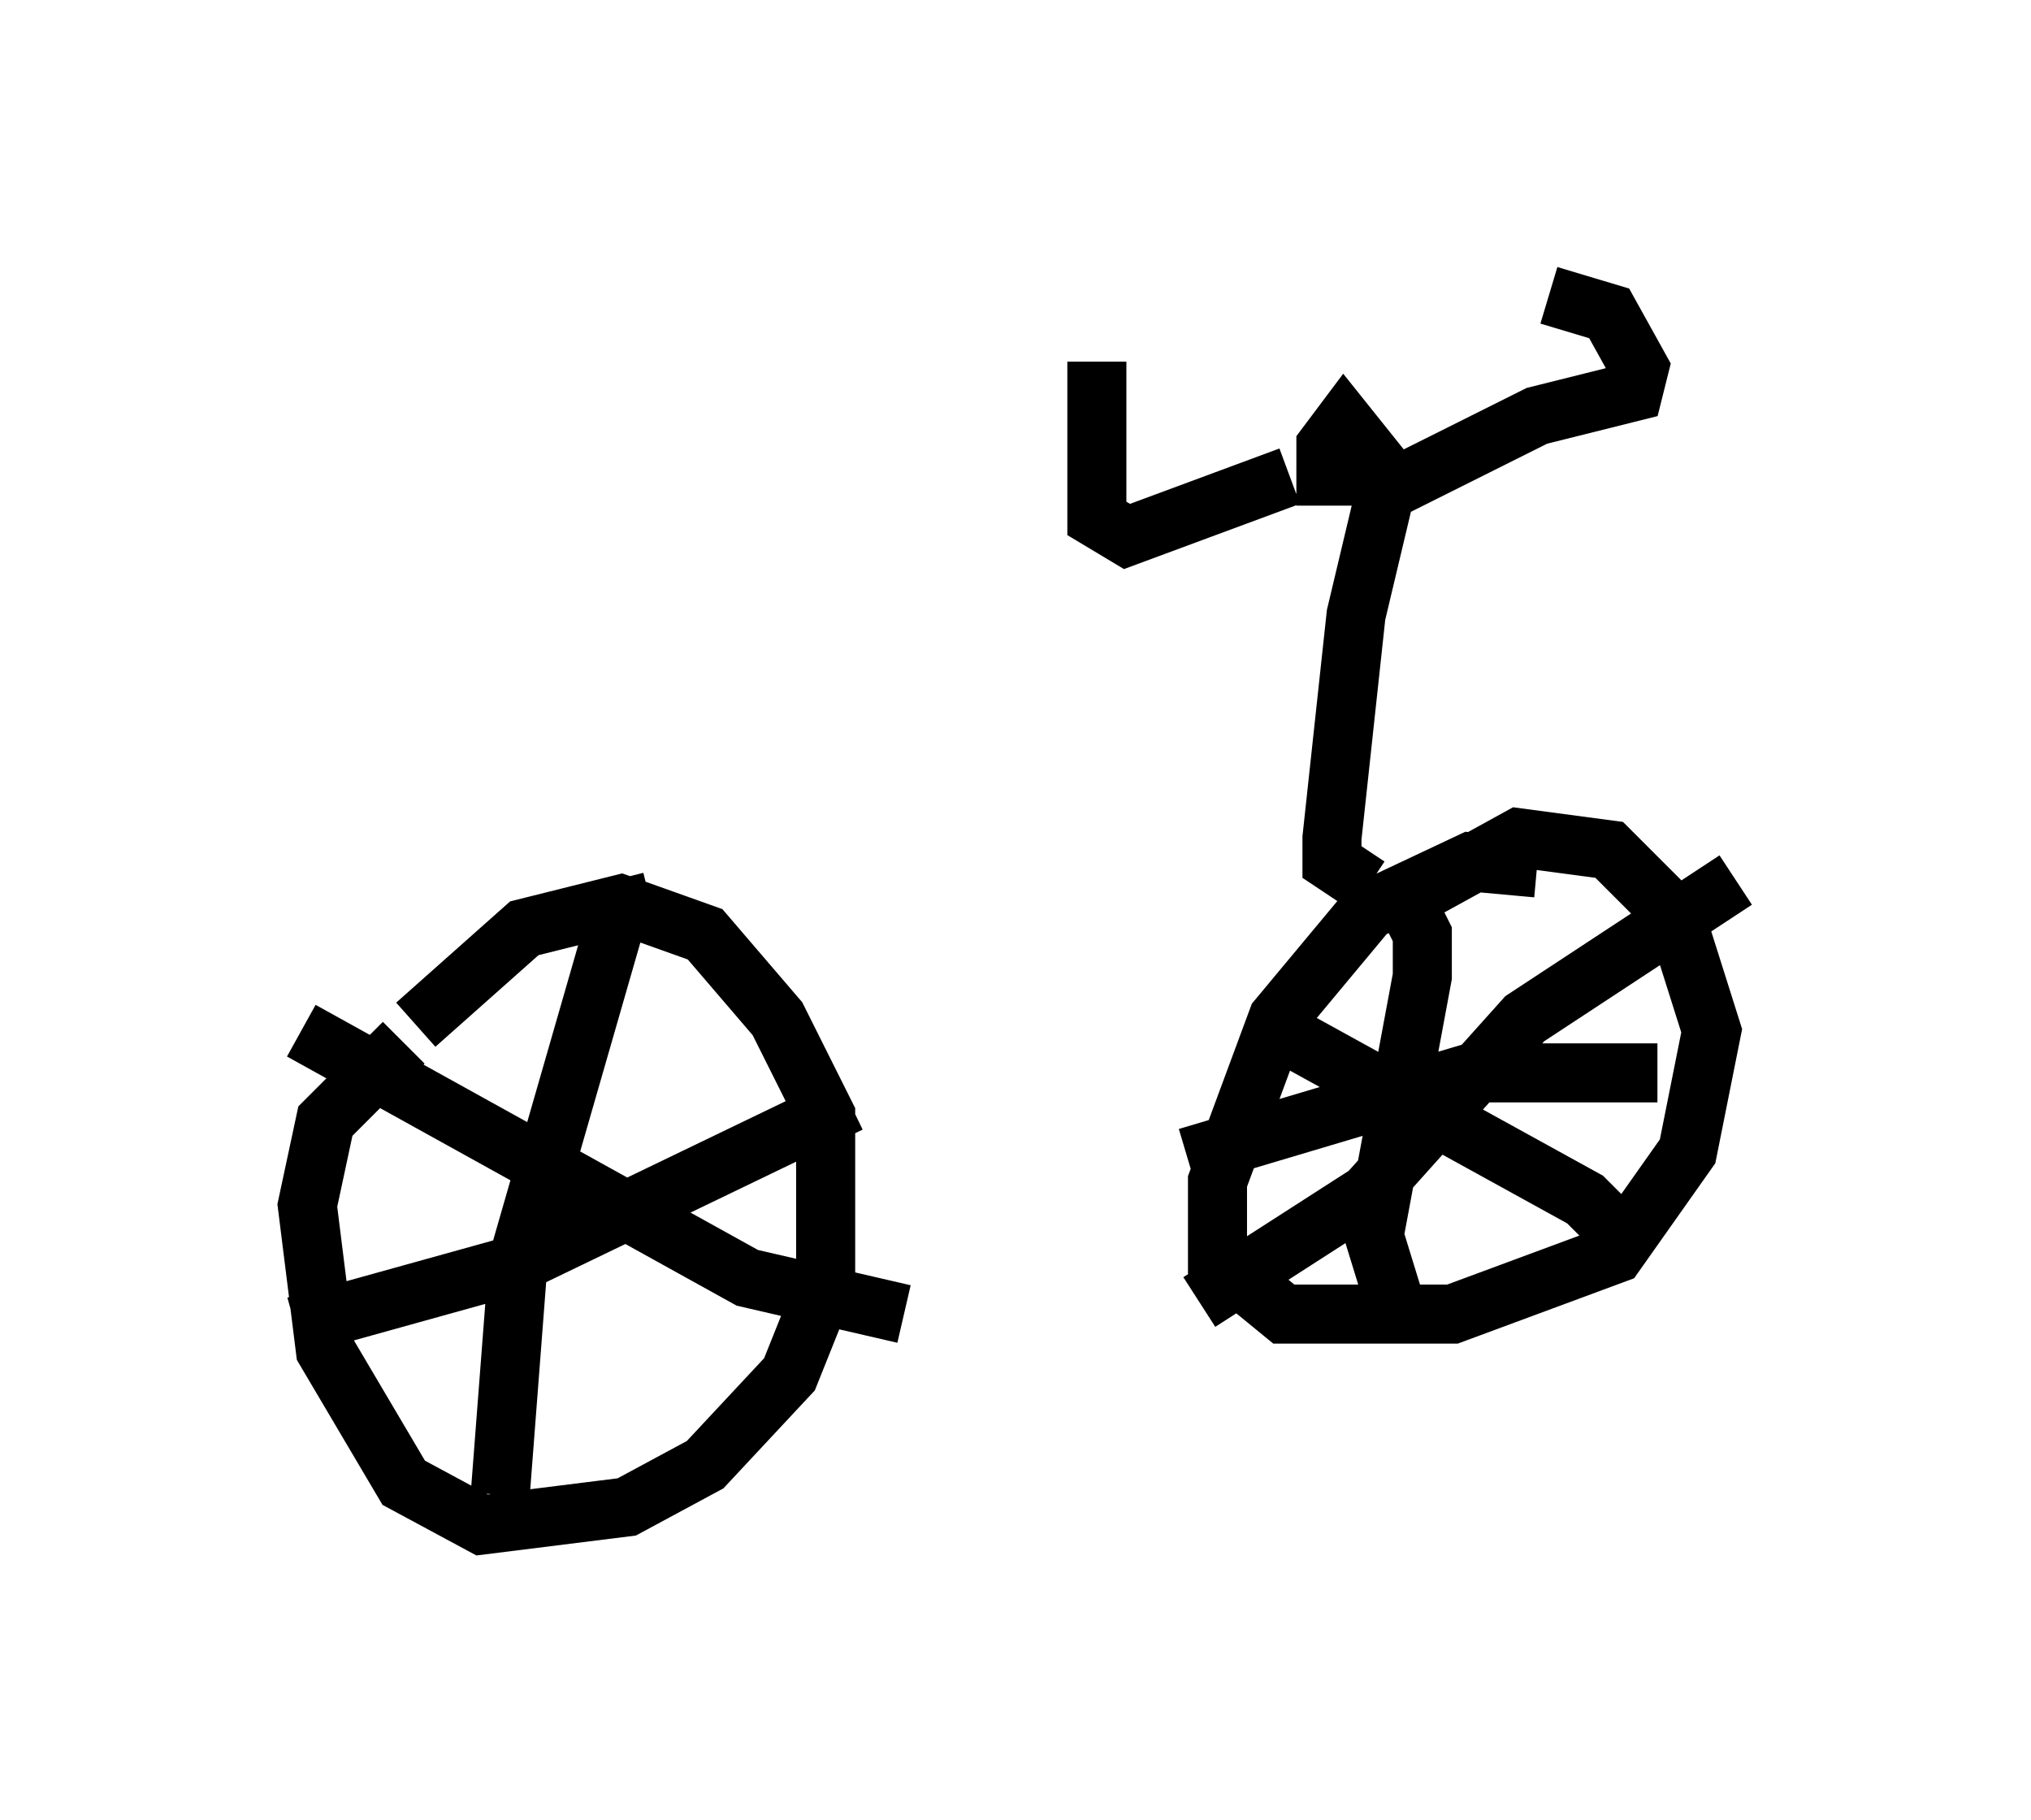 <?xml version="1.0" encoding="utf-8" ?>
<svg baseProfile="full" height="30.825" version="1.1" width="34.398" xmlns="http://www.w3.org/2000/svg" xmlns:ev="http://www.w3.org/2001/xml-events" xmlns:xlink="http://www.w3.org/1999/xlink"><defs /><rect fill="white" height="30.825" width="34.398" x="0" y="0" /><path d="M6.021, 18.986 m1.021, -1.633 l1.838, -1.633 1.633, -0.408 l1.429, 0.51 1.225, 1.429 l0.817, 1.633 0.0, 2.858 l-0.613, 1.531 -1.429, 1.531 l-1.327, 0.715 -2.45, 0.306 l-1.327, -0.715 -1.327, -2.246 l-0.306, -2.45 0.306, -1.429 l1.327, -1.327 m8.473, 4.594 l-2.654, -0.613 -7.554, -4.185 m5.308, -2.552 l0.102, 0.408 -1.735, 6.023 l-0.306, 3.981 m5.921, -6.635 l-5.717, 2.756 -3.675, 1.021 m21.029, -7.758 l-1.123, -0.102 -1.735, 0.817 l-1.531, 1.838 -1.021, 2.756 l0.0, 1.327 1.123, 0.919 l2.858, 0.0 2.756, -1.021 l1.225, -1.735 0.408, -2.042 l-0.613, -1.94 -1.123, -1.123 l-1.531, -0.204 -2.042, 1.123 m4.39, 2.858 l-3.165, 0.0 -4.798, 1.429 m3.777, -4.185 l0.204, 0.408 0.0, 0.715 l-0.817, 4.39 0.408, 1.327 m5.717, -7.35 l-3.573, 2.348 -2.654, 2.96 l-2.858, 1.838 m7.248, -1.021 l-0.715, -0.715 -5.002, -2.756 m1.327, -9.902 l-0.204, 0.408 -0.51, 0.0 l0.0, -0.51 0.306, -0.408 l0.408, 0.51 -0.204, 0.306 m0.0, 0.0 l0.817, 0.204 2.246, -1.123 l1.633, -0.408 0.102, -0.408 l-0.51, -0.919 -1.021, -0.306 m-4.39, 3.063 l-2.756, 1.021 -0.51, -0.306 l0.0, -2.654 m4.9, 2.144 l-0.51, 2.144 -0.408, 3.777 l0.0, 0.408 0.613, 0.408 " fill="none" stroke="black" stroke-width="1" /></svg>